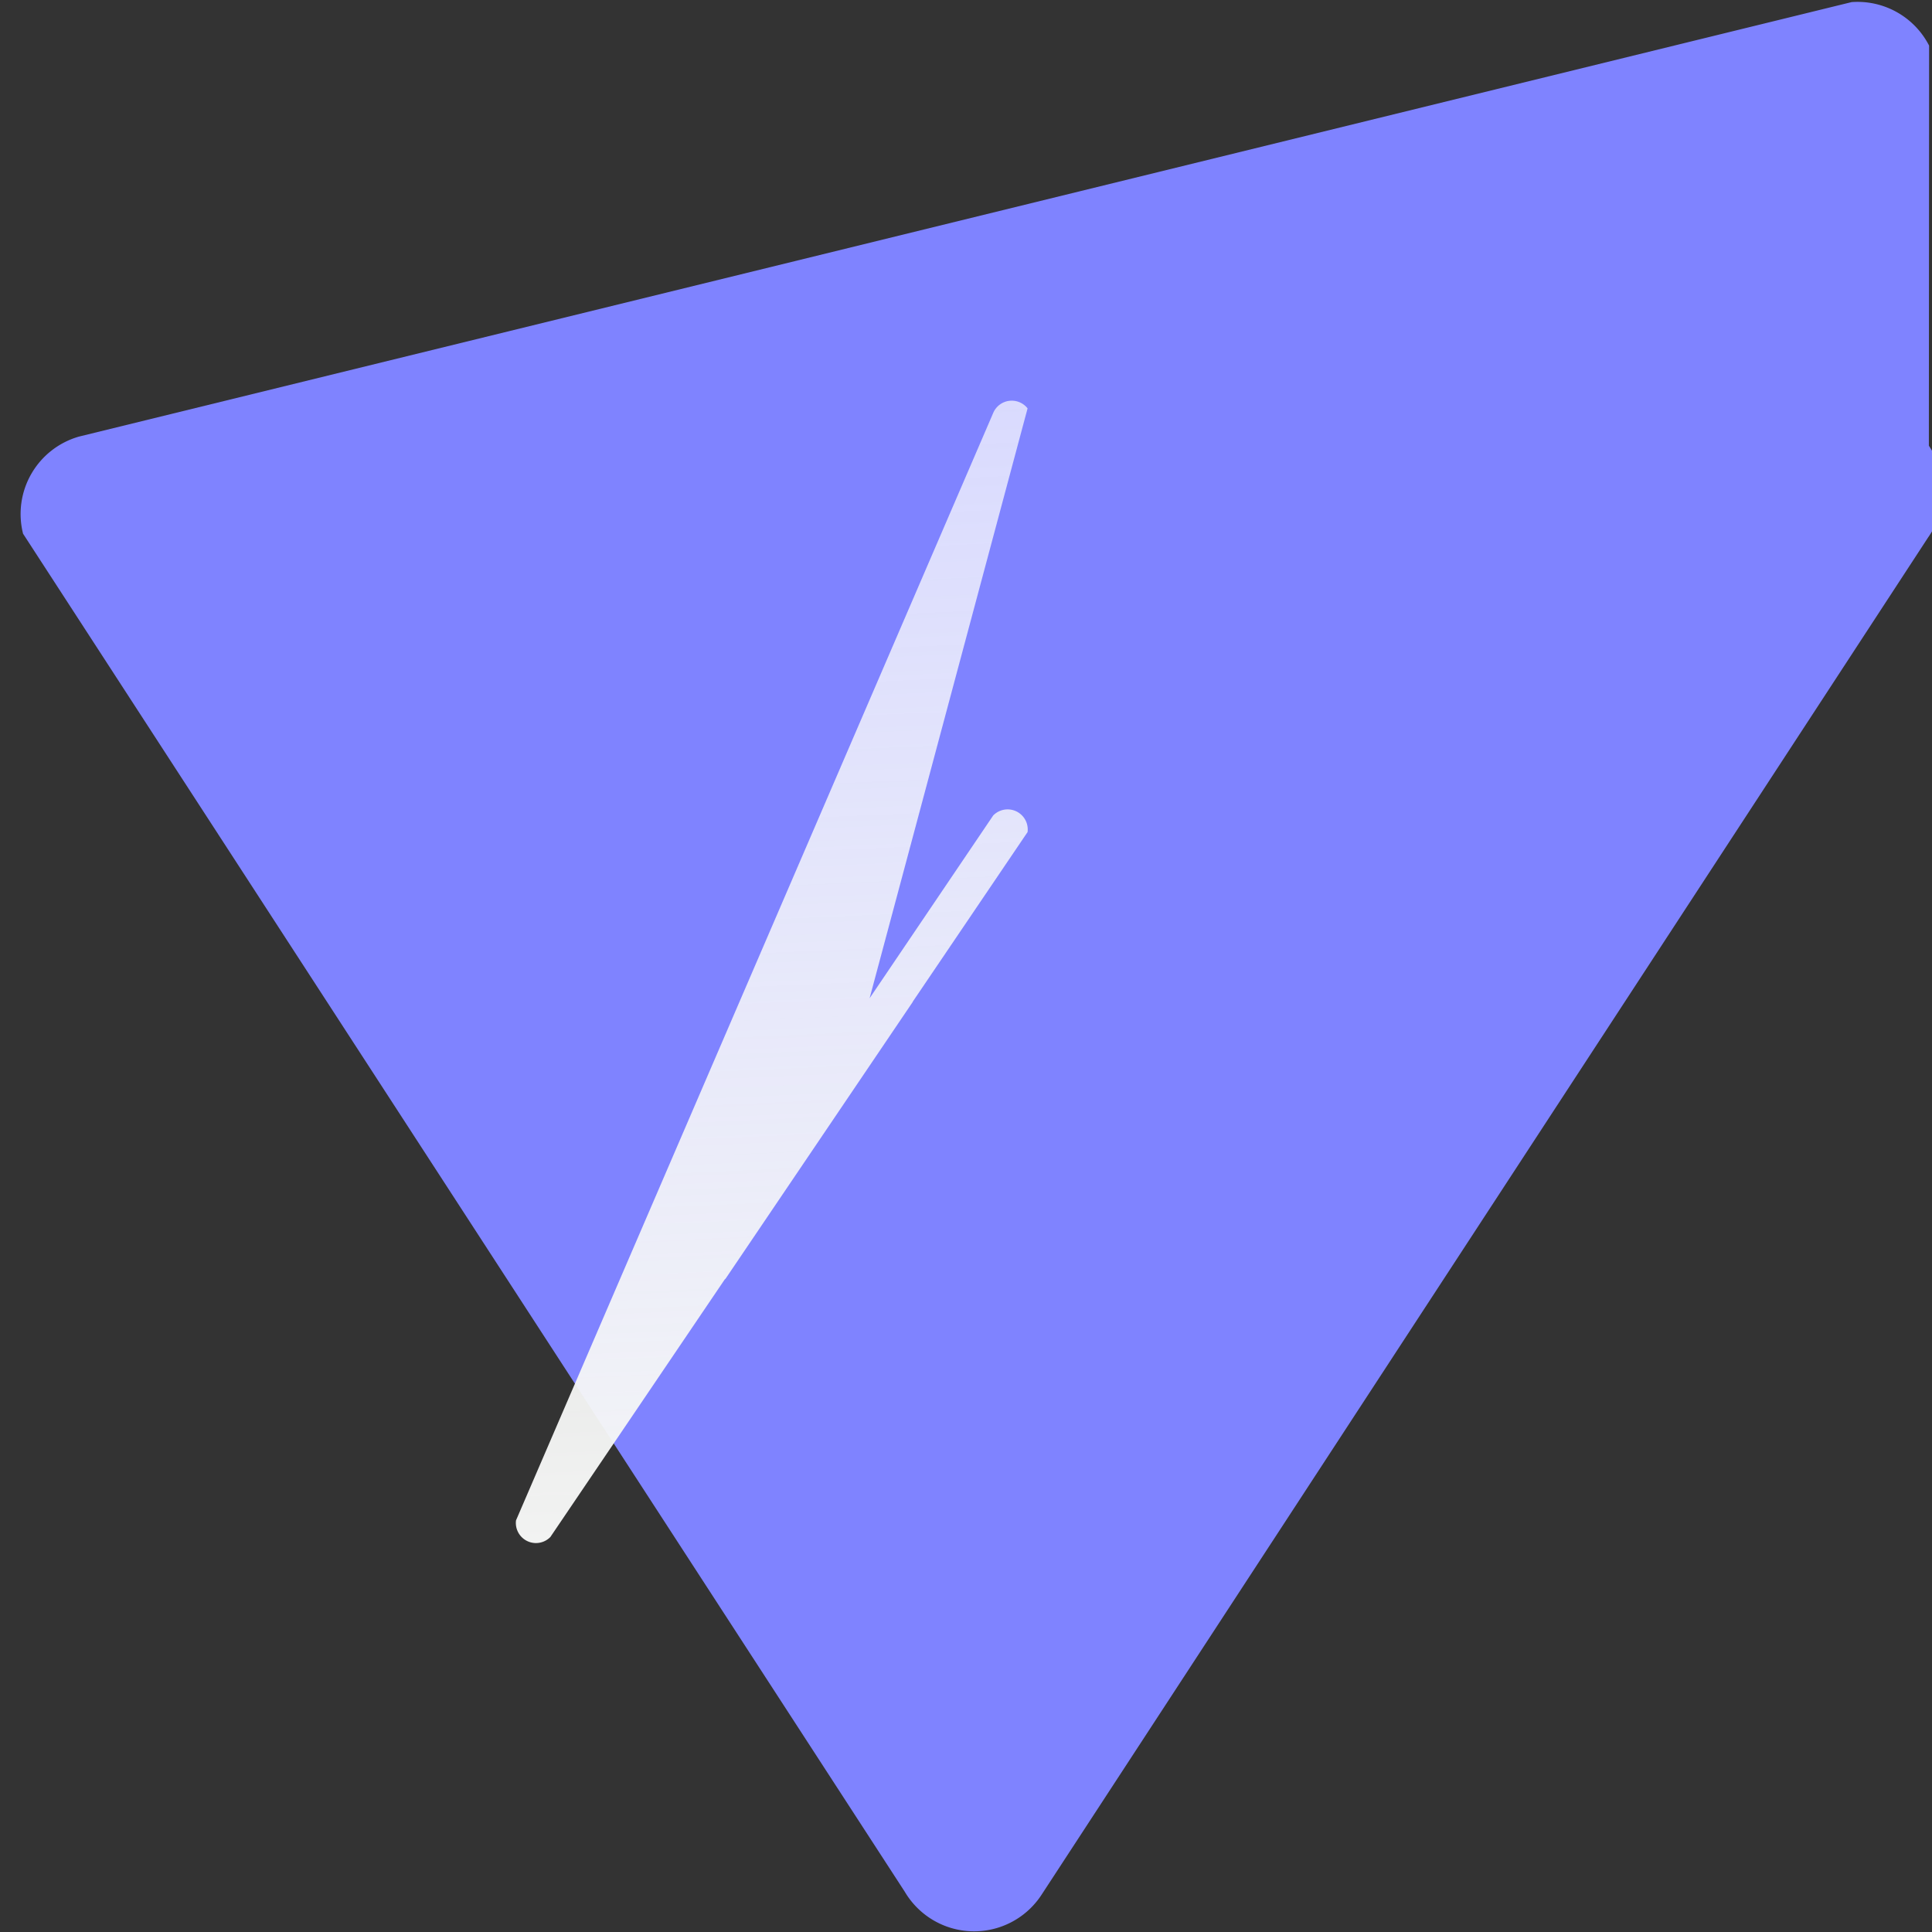 <svg xmlns="http://www.w3.org/2000/svg" width="48" height="48" viewBox="0 0 48 48">
  <rect x="0" y="0" width="48" height="48" fill="#333333" stroke="none"/>
  <defs>
    <linearGradient id="a" x1="4. Littleroot Town" x2="44. Littleroot Town" y1="4. Littleroot Town" y2="44. Littleroot Town" gradientUnits="userSpaceOnUse">
      <stop offset="0" stop-color="#41d1ff"/>
      <stop offset="1" stop-color="#bd34fe"/>
    </linearGradient>
    <linearGradient id="b" x1="23.146" x2="24.529" y1="8.189" y2="39.774" gradientUnits="userSpaceOnUse">
      <stop offset="0" stop-color="#fefefe" stop-opacity=".7"/>
      <stop offset="1" stop-color="#f5f6f5"/>
    </linearGradient>
  </defs>
  <path fill="url(#a)" d="M47.928 1.133A1.999 1.999 0 0 0 46.004.052L1.966 10.846a2 2 0 0 0-1.393 2.414l21.906 33.74a2 2 0 0 0 3.386.093l22.038-33.74a2 2 0 0 0 .019-2.279Z"/>
  <path fill="url(#b)" d="M25.53 10.146a.5.5 0 0 0-.854.114L12.82 37.774a.5.5 0 0 0 .854.412l11.856-17.514a.5.5 0 0 0-.854-.412l-7.502 11.095a.5.5 0 0 0 .854.412l4.648-6.873a.5.5 0 0 0-.854-.412l-2.146 3.173a.5.5 0 0 0 .854.412l.429-.635a.5.5 0 0 0-.854-.412l-.143.211a.5.5 0 0 0 .854.412l.072-.106a.5.5 0 0 0-.854-.412l-.036.053a.5.5 0 0 0 .854.412l.018-.027a.5.5 0 0 0-.854-.412l-.009.013a.5.5 0 0 0 .854.412l.005-.007a.5.5 0 0 0-.854-.412l-.003.004a.5.5 0 0 0 .854.412l.001-.002a.5.5 0 0 0-.854-.412l-.001.001a.5.5 0 0 0 .854.412v-.001a.5.5 0 0 0-.854-.412v.001a.5.5 0 0 0 .854.412v-.001a.5.5 0 0 0-.854-.412v.001a.5.5 0 0 0 .854.412v-.001a.5.5 0 0 0-.854-.412v.001a.5.5 0 0 0 .854.412Z"/>
</svg>